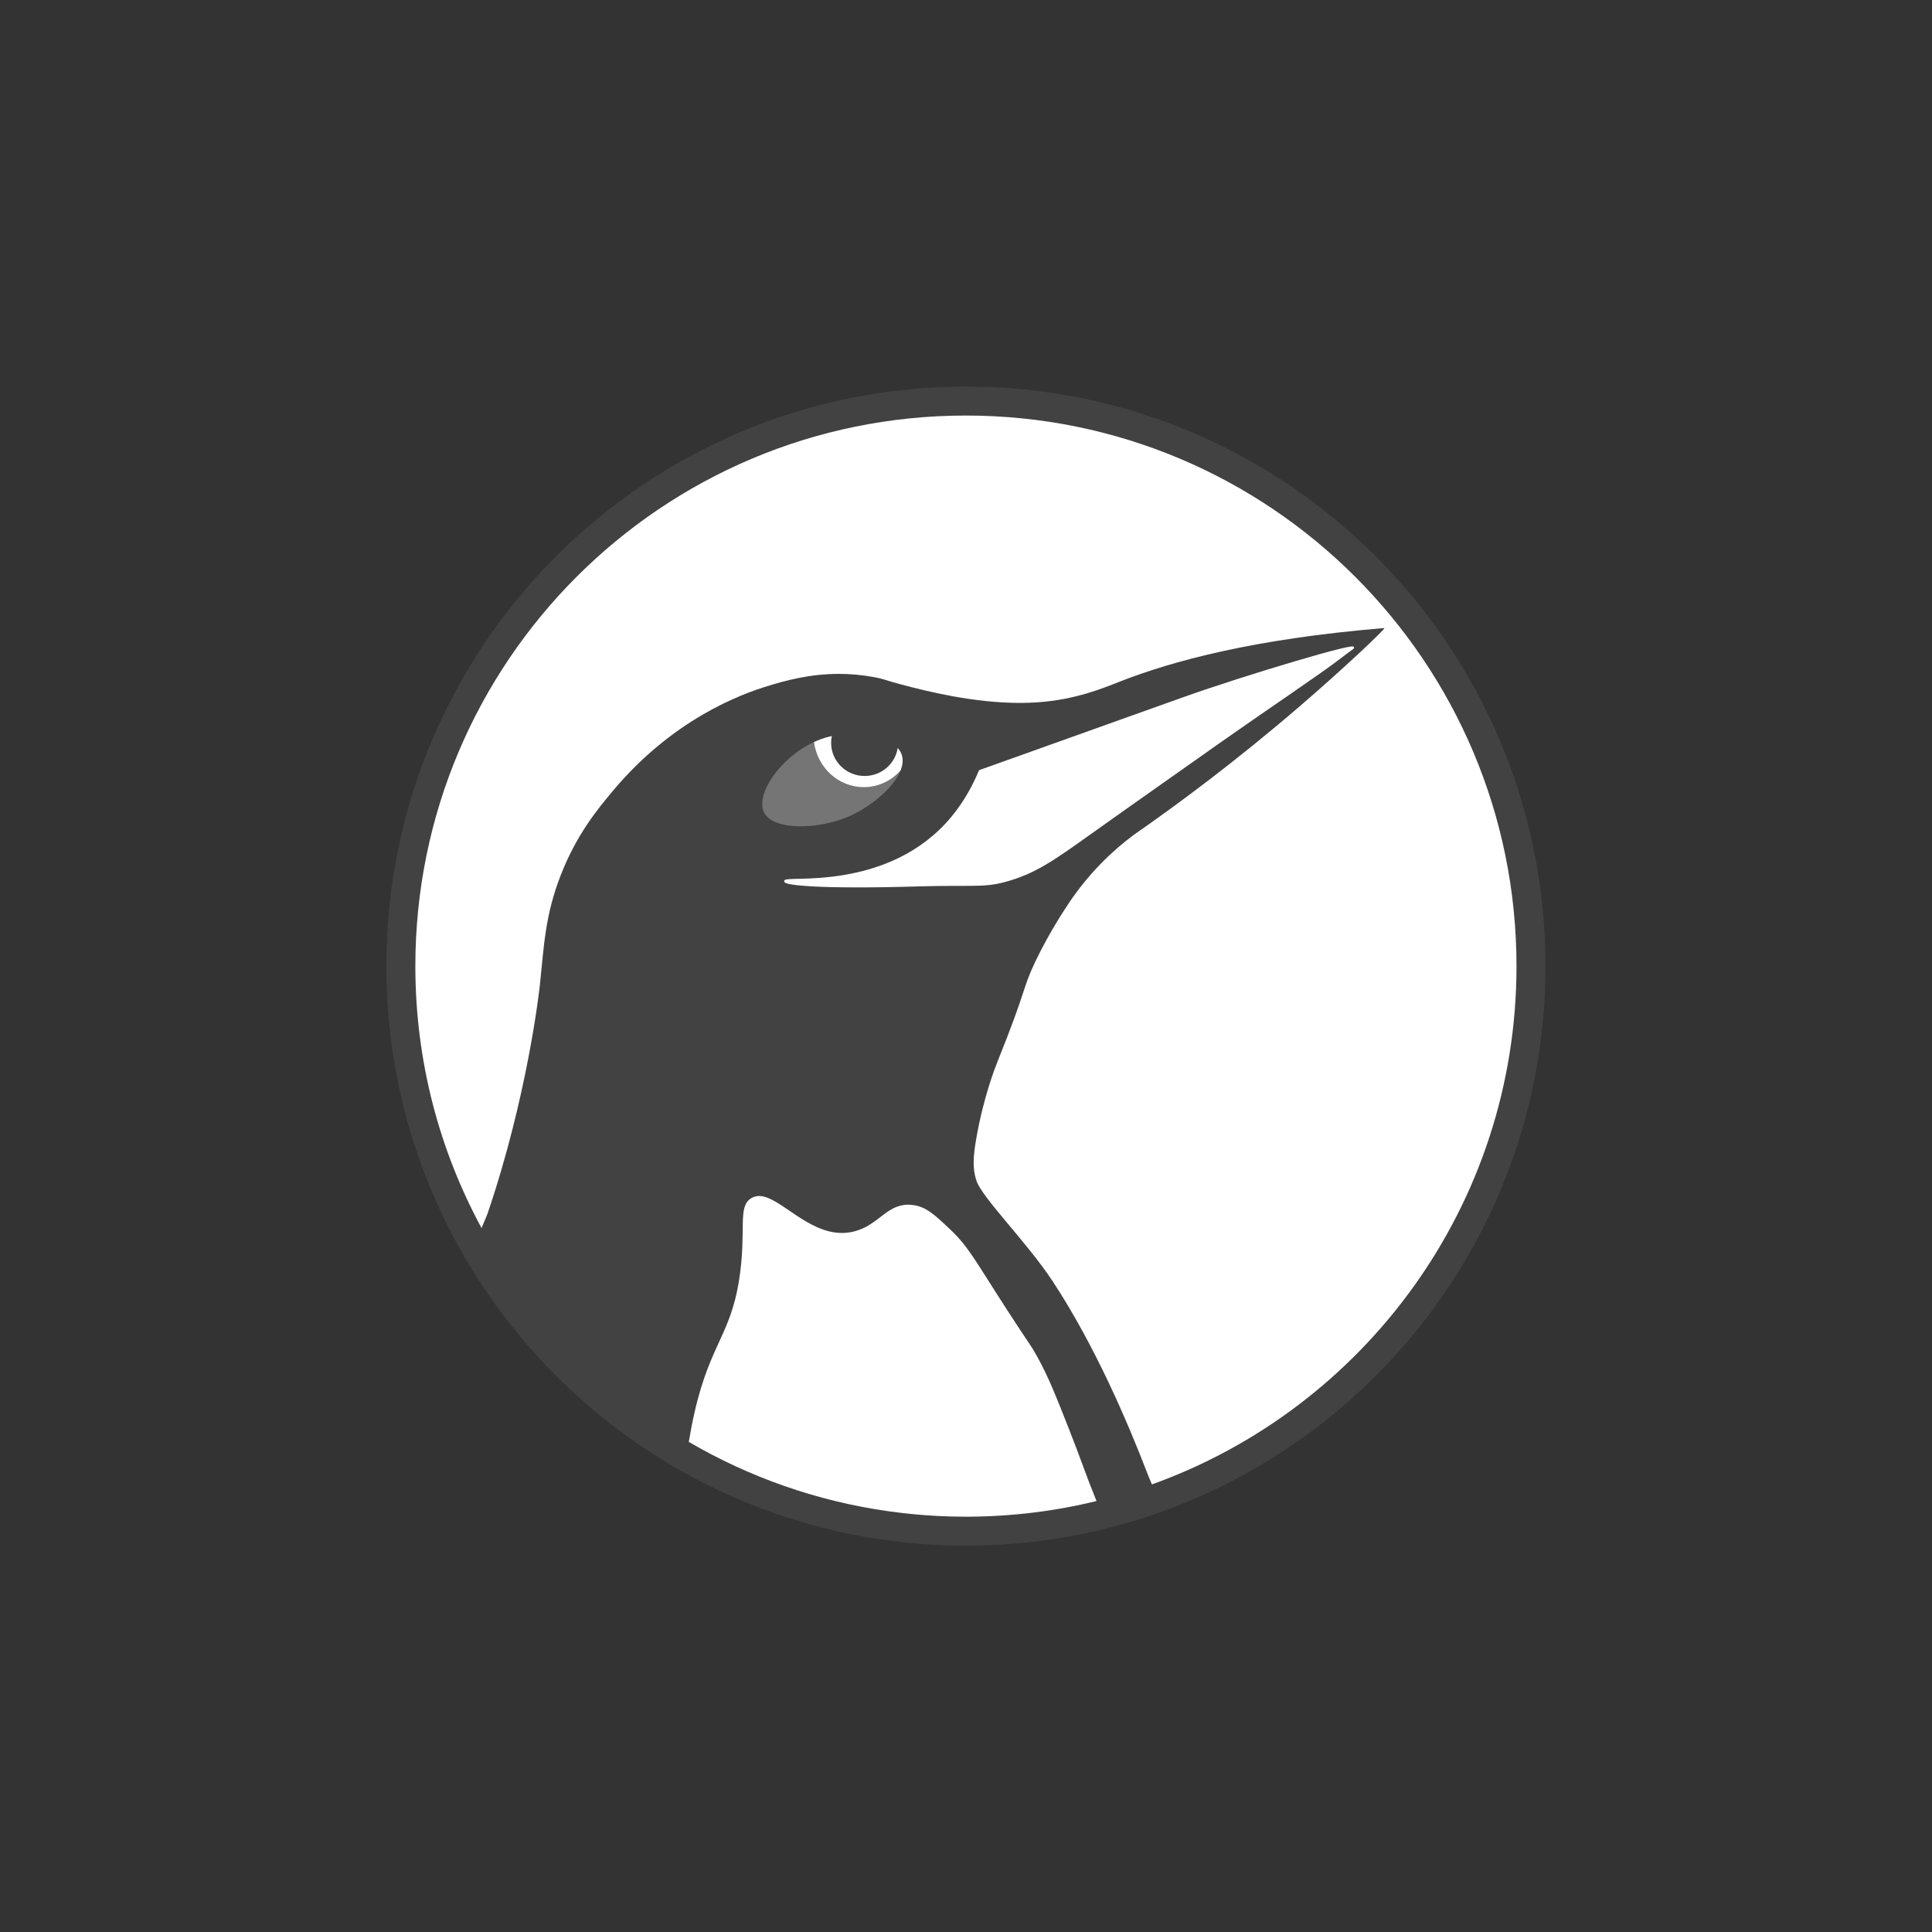 <?xml version="1.0" encoding="UTF-8" standalone="no"?><!DOCTYPE svg PUBLIC "-//W3C//DTD SVG 1.1//EN" "http://www.w3.org/Graphics/SVG/1.1/DTD/svg11.dtd"><svg width="100%" height="100%" viewBox="0 0 4167 4167" version="1.1" xmlns="http://www.w3.org/2000/svg" xmlns:xlink="http://www.w3.org/1999/xlink" xml:space="preserve" xmlns:serif="http://www.serif.com/" style="fill-rule:evenodd;clip-rule:evenodd;stroke-miterlimit:10;"><rect x="0" y="0" width="4167" height="4167" fill="#333333" stroke="none"/><rect id="Logo-Margin" serif:id="Logo Margin" x="0" y="0.42" width="4166.67" height="4166.67" style="fill:none;"/><g><path d="M2083.33,3302.86c-325.635,0 -631.778,-126.808 -862.036,-357.066c-230.258,-230.254 -357.066,-536.401 -357.066,-862.036c0,-325.636 126.808,-631.778 357.066,-862.037c230.258,-230.258 536.401,-357.066 862.036,-357.066c325.636,0 631.778,126.808 862.036,357.066c230.259,230.259 357.067,536.401 357.067,862.037c0,325.635 -126.808,631.782 -357.067,862.036c-230.258,230.258 -536.4,357.066 -862.036,357.066" style="fill:#fff;"/><path d="M2083.33,833.753c-690.358,0 -1250,559.646 -1250,1250c0,231.846 63.159,448.9 173.154,635c163.28,276.238 429.796,484.213 746.48,570.788c22.125,6.045 44.491,11.5 67.087,16.345c12.992,2.788 26.083,5.3 39.221,7.68c72.704,13.179 147.554,20.187 224.058,20.187c32.059,0 63.825,-1.237 95.275,-3.621c30.188,-2.291 60.084,-5.637 89.634,-10.016c16.833,-2.5 33.529,-5.363 50.133,-8.525c65.292,-12.425 128.762,-29.975 190.029,-52.125c481.075,-173.946 824.929,-634.621 824.929,-1175.71c0,-690.354 -559.646,-1250 -1250,-1250Zm-1044.7,1814.95c-91.058,-168.004 -142.8,-360.425 -142.8,-564.954c0,-655.837 531.659,-1187.5 1187.5,-1187.5c655.838,0 1187.5,531.663 1187.5,1187.5c0,515.042 -327.946,953.392 -786.375,1117.9c-3.171,-7.717 -6.379,-15.442 -9.533,-23.15c-42.367,-110.508 -113.65,-276.908 -204.179,-414.562c-55.838,-84.913 -152.838,-180.571 -164.996,-218.025c-8.4,-25.884 -6.867,-51.3 0,-90.842c15.8,-91 42.604,-157.571 45,-163.521c66.096,-164.25 52.896,-155.771 82.496,-218.021c29.15,-61.291 64.958,-114.75 64.958,-114.75c18.342,-28.716 43.15,-62.191 76.233,-96.096c24.225,-24.829 48.125,-45 69.788,-61.22c95.025,-66.05 220.583,-158.905 361.108,-279.863c91.171,-78.475 182.667,-164.583 180.554,-167.012c-0.025,-0.03 -0.066,-0.042 -0.12,-0.042c-0.092,0 -0.213,0.033 -0.359,0.083c-283.933,23.509 -458.583,71.904 -568.412,114.792c-37.746,14.737 -96.559,39.721 -180,45.421c-12.363,0.846 -24.817,1.229 -37.242,1.229c-102.162,0 -203.121,-26.05 -247.75,-37.567c-44.675,-11.529 -42.108,-13.487 -67.5,-18.166c-26.533,-4.896 -51.633,-6.871 -75.054,-6.871c-64.379,0 -116.054,14.912 -149.938,25.037c-63.82,19.071 -209.104,73.834 -337.491,227.109c-34.029,40.62 -78.529,94.695 -112.5,181.687c-34.229,87.663 -36.221,153.579 -45,236.192c-1.613,15.225 -27.346,243.025 -113.429,495.4c-3.98,9.816 -8.146,19.766 -12.459,29.812Z" style="fill:#424242;"/><path d="M1942.35,1661.92c-19.791,22.063 -47.945,35.921 -79.304,35.921c-54.983,0 -100.275,-42.421 -107.433,-97.4c-73.958,34.158 -126.917,113.75 -107.592,152.029c19.6,38.825 114.467,36.971 179.471,9.854c47.925,-20 99.558,-62.071 114.858,-100.404Z" style="fill:#757575;"/><path d="M1794.06,1587.92c-0.953,4.628 -1.469,9.411 -1.469,14.319c0,39.446 32.362,71.421 72.283,71.421l0.423,-0.001c35.902,-0.203 65.515,-26.295 70.906,-60.316l0.361,0.406c3.701,4.205 6.517,8.828 8.26,13.861c1.184,3.413 1.8,6.963 2,10.596c0.425,7.567 -1.225,15.558 -4.479,23.717c-19.633,21.89 -47.506,35.703 -78.57,35.918l-0.734,0.002c-54.979,0 -100.275,-42.42 -107.433,-97.4c0.775,-0.358 1.533,-0.741 2.312,-1.091c7.871,-3.509 15.967,-6.509 24.233,-8.879c3.917,-1.125 7.925,-2.121 12,-3l-0.093,0.447Z" style="fill:#fff;"/><path d="M1637.72,2579.59c43.797,0.666 102.683,79.468 177.822,79.692l1.111,-0.002c8.532,-0.063 17.272,-1.144 26.223,-3.471c51.787,-13.471 69.178,-57.5 115.943,-57.471l1.165,0.01c2.345,0.038 4.761,0.186 7.258,0.452c29.567,3.154 48.559,21.117 81.48,52.254c40.604,38.405 53.241,65.775 124.37,175.775c49.667,76.809 49.105,72.113 64.325,99.763c23.684,42.996 38.98,81.508 68.621,156.767c29.029,73.716 33.075,90.462 58.979,154.166c-88.893,21.644 -181.675,33.36 -277.139,33.721l-4.548,0.008c-9.063,0 -18.092,-0.137 -27.104,-0.341c-2.563,-0.059 -5.121,-0.134 -7.679,-0.204c-7.321,-0.213 -14.625,-0.488 -21.917,-0.834c-1.904,-0.091 -3.817,-0.15 -5.721,-0.25c-8.242,-0.429 -16.454,-0.962 -24.646,-1.562c-3.712,-0.267 -7.412,-0.575 -11.116,-0.879c-4.734,-0.392 -9.459,-0.813 -14.18,-1.259c-17.45,-1.637 -34.783,-3.662 -52.008,-6.05c-0.929,-0.129 -1.862,-0.258 -2.792,-0.387c-155.183,-21.871 -300.708,-73.767 -430.57,-149.563c1.604,-9.721 3.458,-20.096 5.616,-31.316c34.071,-176.805 82.842,-190.588 102.925,-318.288c16.771,-106.617 -4.296,-156.879 25.734,-175.775c5.449,-3.429 11.181,-4.945 17.202,-4.96l0.646,0.004Z" style="fill:#fff;"/><path d="M2358.46,1792.44c0,0 87.842,-62.667 261.804,-185.071c129.396,-91.046 224.455,-153.8 270.83,-189.583c8.65,-6.675 17.445,-13.159 26.304,-19.55c20.508,-14.796 -226.942,58.333 -366.717,108.208c-145.446,51.904 -292.033,104.3 -437.433,156.346c-12.263,29.275 -31.042,65.837 -59.996,100.642c-135.667,163.066 -360.3,125.97 -359.992,137.237c0.175,6.458 73.971,15.308 284.992,9.146c115.167,-3.363 141.608,3.033 187.496,-9.146c66.587,-17.679 106.262,-46.558 192.712,-108.229Z" style="fill:#fff;stroke:#fff;stroke-width:4.17px;"/></g></svg>